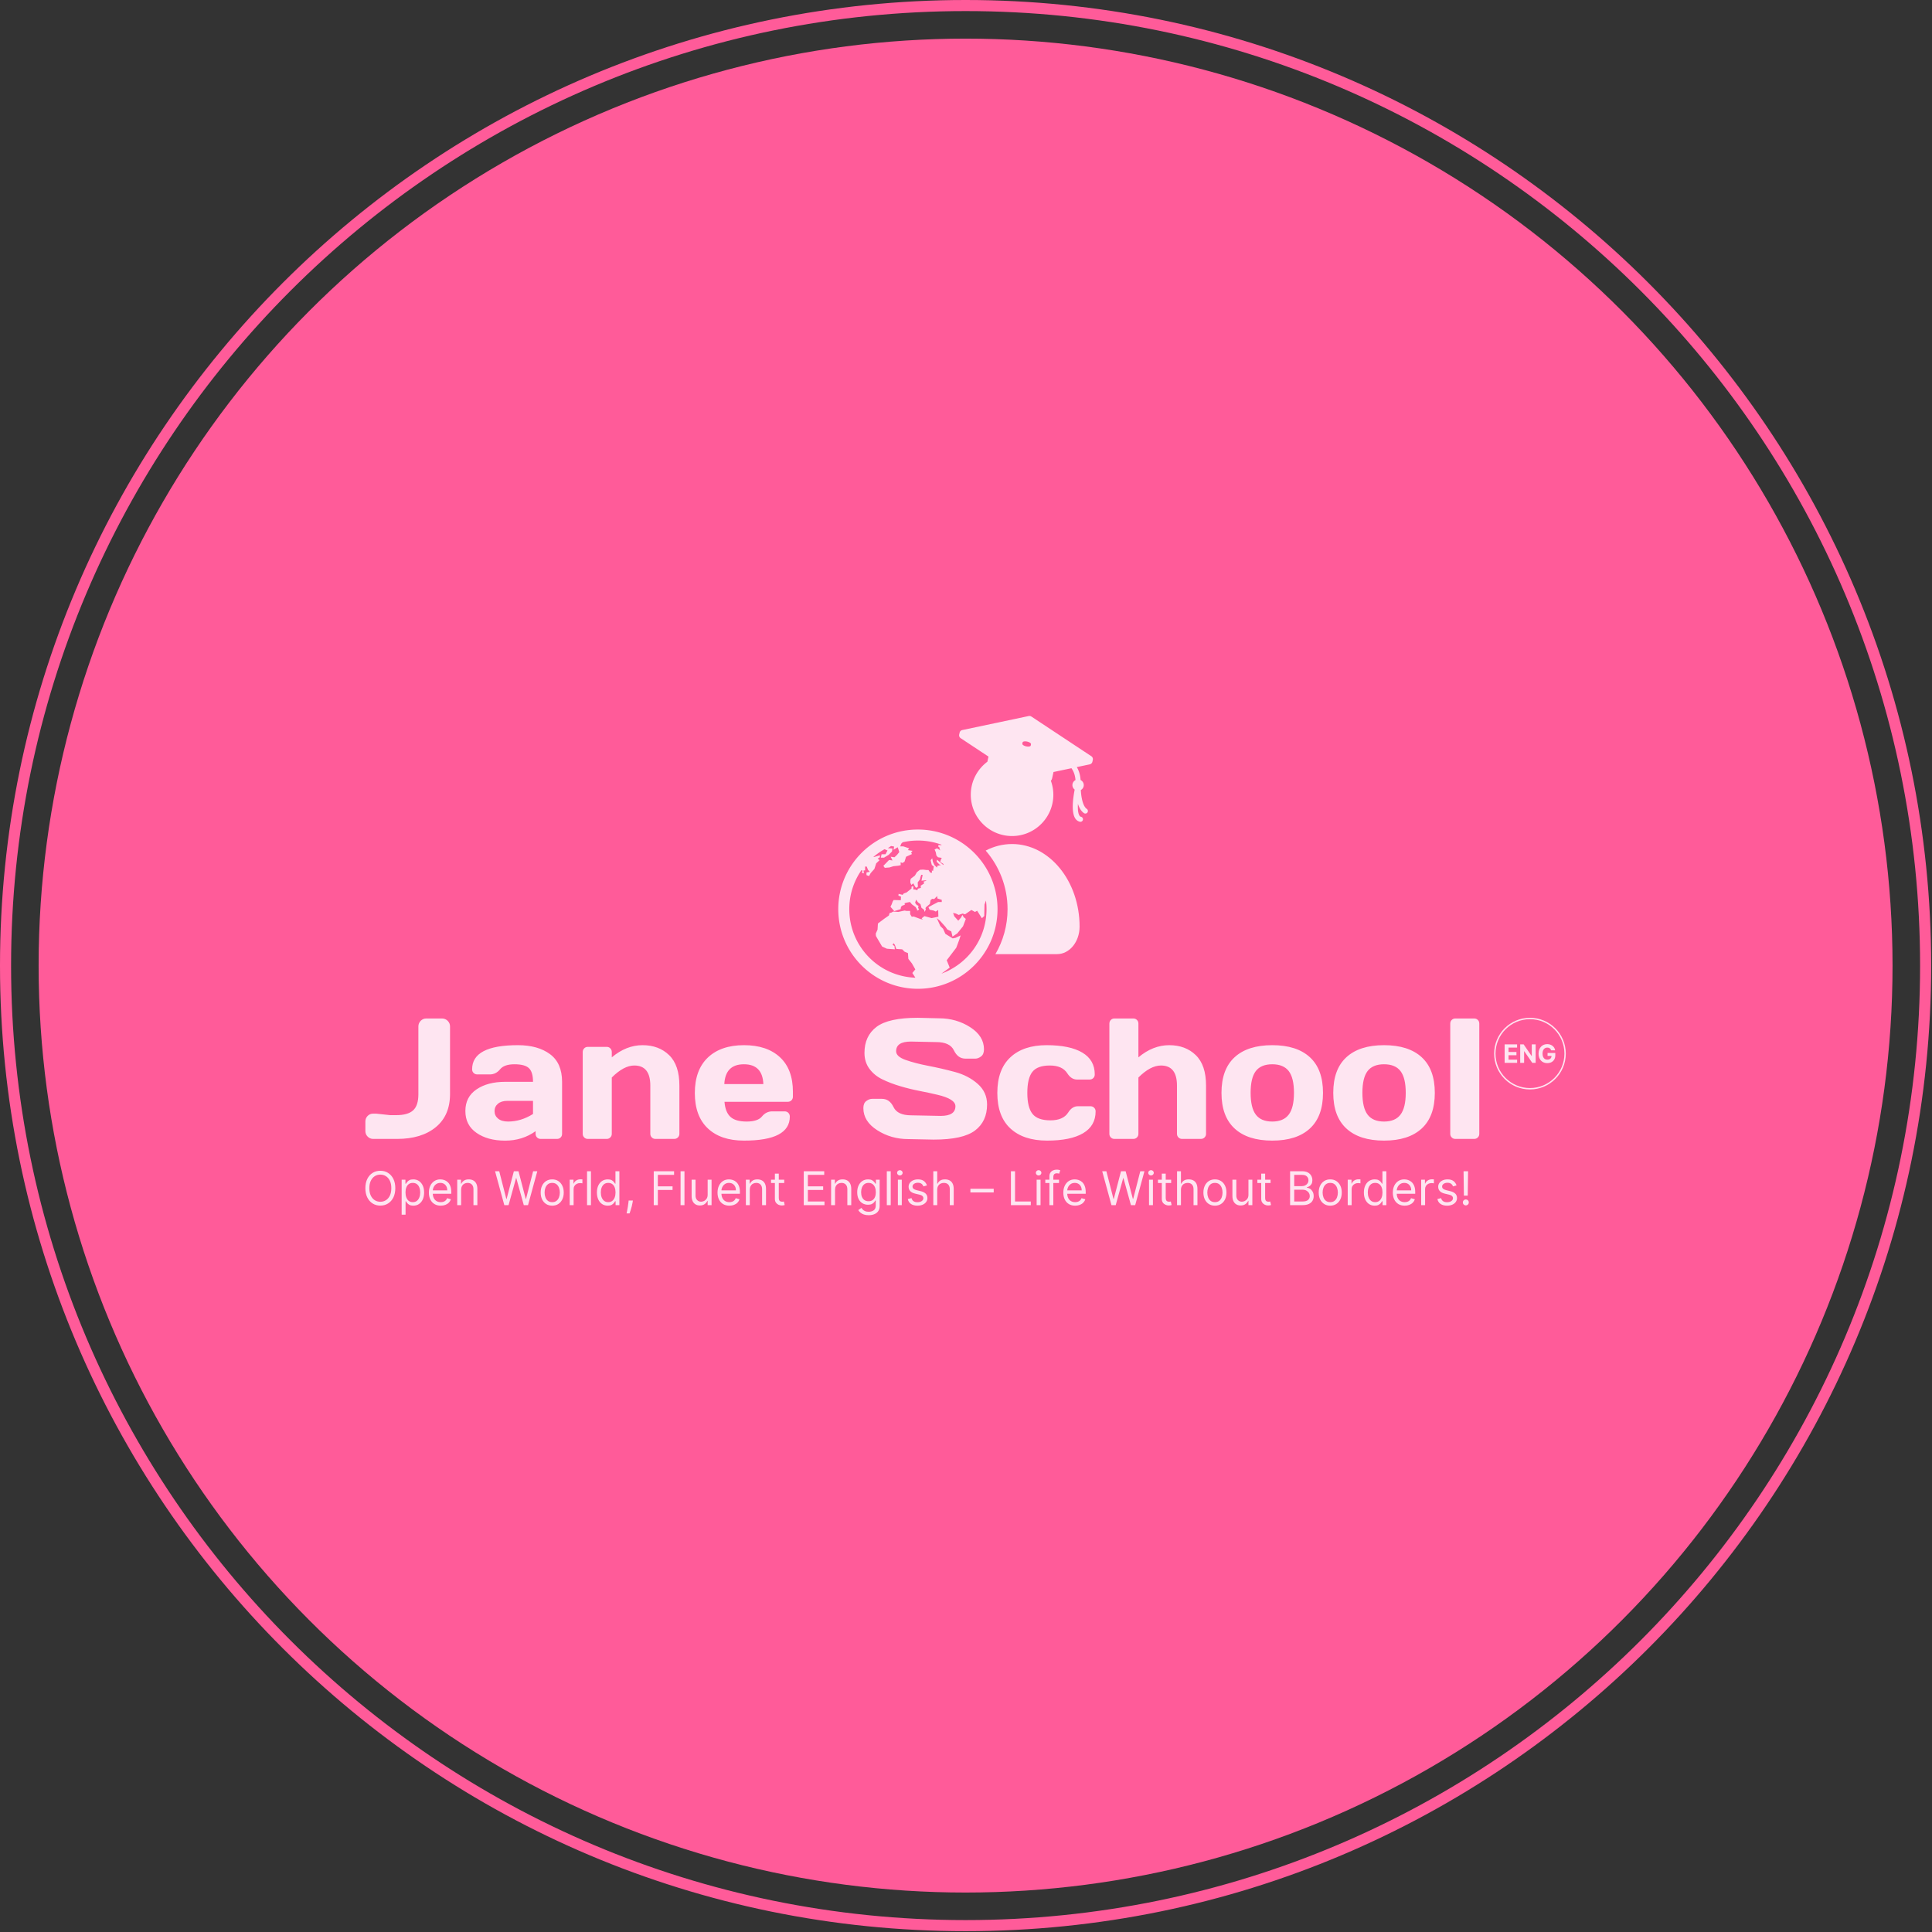 <svg xmlns="http://www.w3.org/2000/svg" version="1.1" xmlns:xlink="http://www.w3.org/1999/xlink" xmlns:svgjs="http://svgjs.dev/svgjs" width="1500" height="1500" viewBox="0 0 1500 1500"><rect x="0" y="0" width="1500" height="1500" fill="#333333" stroke="none"/><g transform="matrix(1,0,0,1,-0.324,-0.324)"><svg viewBox="0 0 343 343" data-background-color="#171717" preserveAspectRatio="xMidYMid meet" height="1500" width="1500" xmlns="http://www.w3.org/2000/svg" xmlns:xlink="http://www.w3.org/1999/xlink"><g id="tight-bounds" transform="matrix(1,0,0,1,0.074,0.074)"><svg viewBox="0 0 342.852 342.852" height="342.852" width="342.852"><g><svg></svg></g><g><svg viewBox="0 0 342.852 342.852" height="342.852" width="342.852"><g><path d="M0 171.426c0-94.676 76.75-171.426 171.426-171.426 94.676 0 171.426 76.75 171.426 171.426 0 94.676-76.75 171.426-171.426 171.426-94.676 0-171.426-76.75-171.426-171.426zM171.426 340.885c93.59 0 169.459-75.869 169.459-169.459 0-93.59-75.869-169.459-169.459-169.459-93.59 0-169.459 75.869-169.459 169.459 0 93.59 75.869 169.459 169.459 169.459z" data-fill-palette-color="tertiary" fill="#ff5b99" stroke="transparent"></path><ellipse rx="164.569" ry="164.569" cx="171.426" cy="171.426" fill="#ff5b99" stroke="transparent" stroke-width="0" fill-opacity="1" data-fill-palette-color="tertiary"></ellipse></g><g transform="matrix(1,0,0,1,64.847,127.107)"><svg viewBox="0 0 213.158 88.637" height="88.637" width="213.158"><g><svg viewBox="0 0 213.158 88.637" height="88.637" width="213.158"><g><svg viewBox="0 0 213.158 88.637" height="88.637" width="213.158"><g transform="matrix(1,0,0,1,0,53.588)"><svg viewBox="0 0 213.158 35.05" height="35.05" width="213.158"><g id="textblocktransform"><svg viewBox="0 0 213.158 35.05" height="35.05" width="213.158" id="textblock"><g><svg viewBox="0 0 213.158 21.81" height="21.81" width="213.158"><g transform="matrix(1,0,0,1,0,0)"><svg width="213.158" viewBox="0 -35.21 348.945 35.71" height="21.81" data-palette-color="#fee5f1"><g transform="matrix(1,0,0,1,0,0)"><g><svg width="14.729" viewBox="3.16 -36.86 99.64 37.36" height="5.522" data-palette-color="#fee5f1" id="scriptelement" x="331.165" y="-27.556"><path d="M27.73 0L3.16 0 3.16-36.36 27.66-36.36 27.66-30.02 10.85-30.02 10.85-21.36 26.4-21.36 26.4-15.02 10.85-15.02 10.85-6.34 27.73-6.34 27.73 0ZM56.55-36.36L64.2-36.36 64.2 0 57.56 0 41.74-22.89 41.47-22.89 41.47 0 33.79 0 33.79-36.36 40.53-36.36 56.23-13.49 56.55-13.49 56.55-36.36ZM102.46-24.61L94.65-24.61Q94.28-25.91 93.6-26.91 92.93-27.91 91.96-28.61 90.99-29.31 89.76-29.69 88.52-30.06 87.03-30.06L87.03-30.06Q84.25-30.06 82.14-28.68 80.04-27.29 78.87-24.65 77.69-22.02 77.69-18.22L77.69-18.22Q77.69-14.42 78.85-11.75 80-9.09 82.12-7.7 84.23-6.3 87.1-6.3L87.1-6.3Q89.71-6.3 91.57-7.24 93.43-8.17 94.41-9.87 95.4-11.58 95.4-13.9L95.4-13.9 96.96-13.67 87.58-13.67 87.58-19.46 102.8-19.46 102.8-14.88Q102.8-10.09 100.78-6.65 98.75-3.21 95.2-1.36 91.65 0.5 87.07 0.5L87.07 0.5Q81.96 0.5 78.08-1.77 74.21-4.03 72.06-8.21 69.9-12.39 69.9-18.15L69.9-18.15Q69.9-22.57 71.19-26.04 72.47-29.51 74.8-31.92 77.13-34.34 80.22-35.6 83.3-36.86 86.91-36.86L86.91-36.86Q90-36.86 92.66-35.96 95.33-35.07 97.39-33.43 99.46-31.8 100.78-29.55 102.09-27.31 102.46-24.61L102.46-24.61Z" opacity="1" transform="matrix(1,0,0,1,0,0)" fill="#fee5f1" class="undefined-123" data-fill-palette-color="quaternary" id="tk-123"></path></svg></g></g><path d="M328.114-24.795C328.114-30.547 332.777-35.21 338.529-35.21 344.282-35.21 348.945-30.547 348.945-24.795 348.945-19.043 344.282-14.38 338.529-14.38 332.777-14.38 328.114-19.043 328.114-24.795ZM338.529-14.78C344.061-14.78 348.545-19.264 348.545-24.795 348.545-30.326 344.061-34.81 338.529-34.81 332.998-34.81 328.514-30.326 328.514-24.795 328.514-19.264 332.998-14.78 338.529-14.78Z" fill="#fee5f1" id="scriptcircle" data-fill-palette-color="quaternary"></path><path d="M2.29-7.35L3.1-7.35 7.2-6.91 8.96-6.91Q12.35-6.91 13.88-8.3 15.41-9.69 15.41-12.99L15.41-12.99 15.41-32.69Q15.41-33.64 16.08-34.33 16.75-35.01 17.7-35.01L17.7-35.01 22.24-35.01Q23.24-35.01 23.93-34.33 24.61-33.64 24.61-32.69L24.61-32.69 24.61-13.06Q24.61-6.81 20.46-3.41 16.31 0 9.2 0L9.2 0 2.29 0Q1.34 0 0.67-0.67 0-1.34 0-2.29L0-2.29 0-5.05Q0-6.01 0.65-6.68 1.29-7.35 2.29-7.35L2.29-7.35ZM32.31-1.76Q29.07-4 29.07-8.11 29.07-12.21 32.31-14.4 35.54-16.6 40.65-16.6L40.65-16.6 48.73-16.6Q48.73-19.46 47.53-20.58 46.34-21.7 43.34-21.7 40.35-21.7 39.15-20.23 37.94-18.75 36.18-18.75L36.18-18.75 32.54-18.75Q31.88-18.75 31.46-19.18 31.03-19.6 31.03-20.24L31.03-20.24Q31.03-27.25 44.33-27.25L44.33-27.25Q50.14-27.25 53.66-24.65 57.18-22.05 57.18-16.6L57.18-16.6 57.18-1.49Q57.18-0.83 56.76-0.42 56.35 0 55.69 0L55.69 0 50.97 0Q50.31 0 49.9-0.43 49.48-0.85 49.48-1.49L49.48-1.49 49.48-2.25Q45.63 0.51 40.59 0.5 35.54 0.49 32.31-1.76ZM41.23-11.06Q39.52-11.06 38.54-10.23 37.55-9.4 37.55-8.08 37.55-6.76 38.57-5.91 39.6-5.05 41.48-5.05L41.48-5.05Q45.24-5.05 48.73-7.25L48.73-7.25 48.73-11.06 41.23-11.06ZM63.18-1.49L63.18-1.49 63.18-25.24Q63.18-25.9 63.61-26.33 64.03-26.76 64.67-26.76L64.67-26.76 70.14-26.76Q70.77-26.76 71.2-26.33 71.63-25.9 71.63-25.24L71.63-25.24 71.63-23.71Q75.83-27.25 80.57-27.25 85.32-27.25 88.3-24.35 91.28-21.46 91.28-15.5L91.28-15.5 91.28-1.49Q91.28-0.85 90.85-0.43 90.42 0 89.77 0L89.77 0 84.32 0Q83.69 0 83.26-0.43 82.83-0.85 82.83-1.49L82.83-1.49 82.83-15.5Q82.83-21.34 78.17-21.34L78.17-21.34Q75.12-21.34 71.63-17.85L71.63-17.85 71.63-1.49Q71.63-0.85 71.2-0.43 70.77 0 70.14 0L70.14 0 64.67 0Q64.03 0 63.61-0.43 63.18-0.85 63.18-1.49ZM99.53-3.08Q95.77-6.64 95.77-13.34 95.77-20.04 99.55-23.65 103.34-27.25 110.05-27.25 116.76-27.25 120.52-23.74 124.28-20.24 124.28-13.7L124.28-13.7 124.28-12.3Q124.28-11.65 123.86-11.22 123.43-10.79 122.77-10.79L122.77-10.79 104.39-10.79Q104.63-7.79 106.11-6.42 107.59-5.05 110.83-5.05 114.08-5.05 115.28-6.52 116.47-7.98 118.23-8.01L118.23-8.01 121.87-8.01Q122.53-8.01 122.95-7.58 123.38-7.15 123.38-6.49L123.38-6.49Q123.38 0.51 110.03 0.49L110.03 0.49Q103.29 0.49 99.53-3.08ZM104.34-15.94L104.34-15.94 115.69-15.94Q115.45-21.7 110.04-21.7 104.63-21.7 104.34-15.94ZM144.76-8.96L144.76-8.96Q144.76-10.4 145.62-11.02 146.47-11.65 147.28-11.65L147.28-11.65 150.18-11.65Q152.38-11.65 153.53-9.25 154.68-6.86 158.68-6.86L158.68-6.86 167.22-6.69Q171.52-6.69 171.52-9.5L171.52-9.5Q171.52-11.62 166.27-12.84L166.27-12.84Q163.93-13.4 161.1-13.95 158.26-14.5 155.47-15.33 152.67-16.16 150.33-17.29 147.99-18.41 146.53-20.37 145.08-22.34 145.08-25L145.08-25Q145.08-29.91 148.57-32.56 152.06-35.21 160.58-35.21L160.58-35.21 166.78-35.06Q171.79-35.06 175.81-32.48 179.82-29.91 179.82-26.05L179.82-26.05Q179.82-24.61 178.97-23.97 178.11-23.34 177.33-23.34L177.33-23.34 174.43-23.34Q172.23-23.34 171.08-25.74 169.93-28.15 165.93-28.15L165.93-28.15 158.58-28.3Q154.28-28.3 154.28-25.49L154.28-25.49Q154.28-23.95 157.01-22.97 159.73-22 163.6-21.25 167.47-20.51 171.37-19.46 175.28-18.41 178-16 180.72-13.6 180.72-10.01L180.72-10.01Q180.72-5.1 177.22-2.45 173.72 0.2 165.22 0.2L165.22 0.2 157.82 0.05Q152.82 0.05 148.79-2.53 144.76-5.1 144.76-8.96ZM198.17 0.49Q191.32 0.49 187.51-3.03 183.7-6.54 183.7-13.37 183.7-20.19 187.49-23.72 191.27-27.25 198.02-27.25 204.77-27.25 208.4-25.1 212.02-22.95 212.02-18.75L212.02-18.75Q212.02-18.09 211.59-17.68 211.17-17.26 210.51-17.26L210.51-17.26 206.87-17.26Q205.21-17.26 204.06-19.04L204.06-19.04Q202.62-21.34 198.97-21.34 195.32-21.34 193.87-19.47 192.42-17.6 192.42-13.38 192.42-9.16 193.92-7.28 195.42-5.4 199.14-5.4 202.87-5.4 204.31-7.69L204.31-7.69Q205.45-9.5 207.11-9.5L207.11-9.5 210.75-9.5Q211.41-9.5 211.84-9.07 212.27-8.64 212.27-8.01L212.27-8.01Q212.27-3.81 208.64-1.66 205.01 0.49 198.17 0.49ZM216.27-1.49L216.27-1.49 216.27-33.5Q216.27-34.16 216.69-34.58 217.12-35.01 217.76-35.01L217.76-35.01 223.22-35.01Q223.86-35.01 224.29-34.58 224.71-34.16 224.71-33.5L224.71-33.5 224.71-23.71Q228.91-27.25 233.66-27.25 238.41-27.25 241.39-24.35 244.37-21.46 244.37-15.5L244.37-15.5 244.37-1.49Q244.37-0.85 243.94-0.43 243.51 0 242.85 0L242.85 0 237.41 0Q236.77 0 236.35-0.43 235.92-0.85 235.92-1.49L235.92-1.49 235.92-15.5Q235.92-21.34 231.26-21.34L231.26-21.34Q228.21-21.34 224.71-17.85L224.71-17.85 224.71-1.49Q224.71-0.85 224.29-0.43 223.86 0 223.22 0L223.22 0 217.76 0Q217.12 0 216.69-0.43 216.27-0.85 216.27-1.49ZM252.67-3.03Q248.86-6.54 248.86-13.39 248.86-20.24 252.67-23.74 256.47-27.25 263.62-27.25 270.76-27.25 274.56-23.74 278.37-20.24 278.37-13.39 278.37-6.54 274.56-3.03 270.76 0.49 263.62 0.49 256.47 0.49 252.67-3.03ZM258.84-19.73Q257.33-17.75 257.33-13.4 257.33-9.06 258.84-7.06 260.36-5.05 263.62-5.05 266.87-5.05 268.4-7.06 269.93-9.06 269.93-13.4 269.93-17.75 268.4-19.73 266.87-21.7 263.62-21.7 260.36-21.7 258.84-19.73ZM285.16-3.03Q281.35-6.54 281.35-13.39 281.35-20.24 285.16-23.74 288.97-27.25 296.11-27.25 303.25-27.25 307.06-23.74 310.87-20.24 310.87-13.39 310.87-6.54 307.06-3.03 303.25 0.49 296.11 0.49 288.97 0.49 285.16-3.03ZM291.33-19.73Q289.82-17.75 289.82-13.4 289.82-9.06 291.33-7.06 292.85-5.05 296.11-5.05 299.37-5.05 300.89-7.06 302.42-9.06 302.42-13.4 302.42-17.75 300.89-19.73 299.37-21.7 296.11-21.7 292.85-21.7 291.33-19.73ZM315.36-1.49L315.36-1.49 315.36-33.5Q315.36-34.16 315.78-34.58 316.21-35.01 316.85-35.01L316.85-35.01 322.31-35.01Q322.95-35.01 323.38-34.58 323.8-34.16 323.8-33.5L323.8-33.5 323.8-1.49Q323.8-0.85 323.38-0.43 322.95 0 322.31 0L322.31 0 316.85 0Q316.21 0 315.78-0.43 315.36-0.85 315.36-1.49Z" opacity="1" transform="matrix(1,0,0,1,0,0)" fill="#fee5f1" class="wordmark-text-0" data-fill-palette-color="quaternary" id="text-0"></path></svg></g></svg></g><g transform="matrix(1,0,0,1,0,26.958)"><svg viewBox="0 0 195.936 8.091" height="8.091" width="195.936"><g transform="matrix(1,0,0,1,0,0)"><svg width="195.936" viewBox="2.98 -38.07 1183.24 48.87" height="8.091" data-palette-color="#fee5f1"><path d="M35.09-18.18L35.09-18.18Q35.09-12.43 33.01-8.24 30.93-4.05 27.31-1.78 23.69 0.5 19.03 0.5L19.03 0.5Q14.38 0.5 10.76-1.78 7.14-4.05 5.06-8.24 2.98-12.43 2.98-18.18L2.98-18.18Q2.98-23.93 5.06-28.13 7.14-32.32 10.76-34.59 14.38-36.86 19.03-36.86L19.03-36.86Q23.69-36.86 27.31-34.59 30.93-32.32 33.01-28.13 35.09-23.93 35.09-18.18ZM30.82-18.18L30.82-18.18Q30.82-22.9 29.25-26.15 27.68-29.4 25.01-31.07 22.34-32.74 19.03-32.74L19.03-32.74Q15.73-32.74 13.06-31.07 10.39-29.4 8.82-26.15 7.24-22.9 7.24-18.18L7.24-18.18Q7.24-13.46 8.82-10.21 10.39-6.96 13.06-5.29 15.73-3.62 19.03-3.62L19.03-3.62Q22.34-3.62 25.01-5.29 27.68-6.96 29.25-10.21 30.82-13.46 30.82-18.18ZM46.09 10.23L41.9 10.23 41.9-27.27 45.95-27.27 45.95-22.94 46.45-22.94Q46.91-23.65 47.74-24.76 48.56-25.87 50.12-26.75 51.67-27.63 54.33-27.63L54.33-27.63Q57.78-27.63 60.4-25.91 63.03-24.18 64.51-21.02 65.98-17.86 65.98-13.57L65.98-13.57Q65.98-9.23 64.51-6.06 63.03-2.89 60.42-1.16 57.81 0.57 54.4 0.57L54.4 0.57Q51.78 0.57 50.2-0.31 48.62-1.19 47.76-2.32 46.91-3.44 46.45-4.19L46.45-4.19 46.09-4.19 46.09 10.23ZM46.02-13.64L46.02-13.64Q46.02-10.55 46.93-8.19 47.83-5.84 49.57-4.52 51.31-3.2 53.84-3.2L53.84-3.2Q56.46-3.2 58.23-4.59 60-5.98 60.89-8.35 61.79-10.72 61.79-13.64L61.79-13.64Q61.79-16.51 60.91-18.83 60.03-21.15 58.27-22.51 56.5-23.86 53.84-23.86L53.84-23.86Q51.28-23.86 49.54-22.58 47.8-21.29 46.91-18.99 46.02-16.69 46.02-13.64ZM83.81 0.57L83.81 0.57Q79.87 0.57 77.02-1.18 74.17-2.93 72.63-6.08 71.09-9.23 71.09-13.42L71.09-13.42Q71.09-17.61 72.63-20.82 74.17-24.02 76.93-25.83 79.69-27.63 83.38-27.63L83.38-27.63Q85.51-27.63 87.59-26.92 89.67-26.21 91.37-24.62 93.08-23.03 94.09-20.42 95.1-17.81 95.1-13.99L95.1-13.99 95.1-12.22 74.08-12.22 74.08-15.84 90.84-15.84Q90.84-18.15 89.92-19.96 89.01-21.77 87.33-22.82 85.65-23.86 83.38-23.86L83.38-23.86Q80.88-23.86 79.06-22.63 77.24-21.4 76.26-19.42 75.28-17.45 75.28-15.2L75.28-15.2 75.28-12.78Q75.28-9.69 76.36-7.56 77.43-5.42 79.35-4.31 81.27-3.2 83.81-3.2L83.81-3.2Q85.46-3.2 86.8-3.67 88.14-4.14 89.12-5.09 90.09-6.04 90.63-7.46L90.63-7.46 94.67-6.32Q94.03-4.26 92.52-2.71 91.02-1.15 88.8-0.29 86.58 0.57 83.81 0.57ZM105.68-16.41L105.68-16.41 105.68 0 101.49 0 101.49-27.27 105.54-27.27 105.54-23.01 105.89-23.01Q106.85-25.09 108.81-26.36 110.76-27.63 113.85-27.63L113.85-27.63Q116.62-27.63 118.7-26.5 120.77-25.37 121.93-23.09 123.08-20.81 123.08-17.33L123.08-17.33 123.08 0 118.89 0 118.89-17.05Q118.89-20.26 117.22-22.06 115.55-23.86 112.64-23.86L112.64-23.86Q110.64-23.86 109.06-22.99 107.49-22.12 106.59-20.45 105.68-18.79 105.68-16.41ZM156.53 0L151.99 0 142.05-36.36 146.52-36.36 154.12-6.75 154.47-6.75 162.22-36.36 167.19-36.36 174.93-6.75 175.28-6.75 182.88-36.36 187.36-36.36 177.41 0 172.87 0 164.84-28.98 164.56-28.98 156.53 0ZM203.34 0.57L203.34 0.57Q199.64 0.57 196.87-1.19 194.09-2.95 192.53-6.11 190.98-9.27 190.98-13.49L190.98-13.49Q190.98-17.76 192.53-20.93 194.09-24.11 196.87-25.87 199.64-27.63 203.34-27.63L203.34-27.63Q207.03-27.63 209.81-25.87 212.59-24.11 214.14-20.93 215.7-17.76 215.7-13.49L215.7-13.49Q215.7-9.27 214.14-6.11 212.59-2.95 209.81-1.19 207.03 0.57 203.34 0.57ZM203.34-3.2L203.34-3.2Q206.14-3.2 207.95-4.63 209.77-6.07 210.64-8.42 211.51-10.76 211.51-13.49L211.51-13.49Q211.51-16.23 210.64-18.59 209.77-20.95 207.95-22.41 206.14-23.86 203.34-23.86L203.34-23.86Q200.53-23.86 198.72-22.41 196.91-20.95 196.04-18.59 195.17-16.23 195.17-13.49L195.17-13.49Q195.17-10.76 196.04-8.42 196.91-6.07 198.72-4.63 200.53-3.2 203.34-3.2ZM226.28 0L222.09 0 222.09-27.27 226.14-27.27 226.14-23.15 226.42-23.15Q227.17-25.18 229.12-26.44 231.07-27.7 233.52-27.7L233.52-27.7Q233.98-27.7 234.68-27.68 235.37-27.66 235.72-27.63L235.72-27.63 235.72-23.37Q235.51-23.42 234.76-23.54 234-23.65 233.17-23.65L233.17-23.65Q231.18-23.65 229.63-22.82 228.07-22 227.18-20.55 226.28-19.11 226.28-17.26L226.28-17.26 226.28 0ZM240.7-36.36L244.89-36.36 244.89 0 240.7 0 240.7-36.36ZM262.86 0.57L262.86 0.57Q259.45 0.57 256.84-1.16 254.23-2.89 252.75-6.06 251.28-9.23 251.28-13.57L251.28-13.57Q251.28-17.86 252.75-21.02 254.23-24.18 256.85-25.91 259.48-27.63 262.93-27.63L262.93-27.63Q265.59-27.63 267.14-26.75 268.7-25.87 269.52-24.76 270.35-23.65 270.81-22.94L270.81-22.94 271.16-22.94 271.16-36.36 275.36-36.36 275.36 0 271.31 0 271.31-4.19 270.81-4.19Q270.35-3.44 269.5-2.32 268.64-1.19 267.06-0.31 265.48 0.57 262.86 0.57ZM263.42-3.2L263.42-3.2Q265.94-3.2 267.68-4.52 269.42-5.84 270.33-8.19 271.24-10.55 271.24-13.64L271.24-13.64Q271.24-16.69 270.35-18.99 269.46-21.29 267.72-22.58 265.98-23.86 263.42-23.86L263.42-23.86Q260.76-23.86 258.99-22.51 257.23-21.15 256.35-18.83 255.47-16.51 255.47-13.64L255.47-13.64Q255.47-10.72 256.37-8.35 257.26-5.98 259.03-4.59 260.8-3.2 263.42-3.2ZM285.3-4.97L289.84-4.97 289.56-3.05Q289.26-1.03 288.65 1.28 288.03 3.59 287.38 5.63 286.72 7.67 286.29 8.88L286.29 8.88 283.1 8.88Q283.33 7.74 283.7 5.88 284.07 4.01 284.45 1.71 284.84-0.59 285.09-2.98L285.09-2.98 285.3-4.97ZM316.62 0L312.22 0 312.22-36.36 334.02-36.36 334.02-32.46 316.62-32.46 316.62-20.17 332.39-20.17 332.39-16.26 316.62-16.26 316.62 0ZM340.98-36.36L345.17-36.36 345.17 0 340.98 0 340.98-36.36ZM370.03-11.15L370.03-11.15 370.03-27.27 374.22-27.27 374.22 0 370.03 0 370.03-4.62 369.74-4.62Q368.79-2.54 366.76-1.09 364.74 0.36 361.65 0.36L361.65 0.36Q359.09 0.36 357.1-0.77 355.11-1.9 353.98-4.18 352.84-6.46 352.84-9.94L352.84-9.94 352.84-27.27 357.03-27.27 357.03-10.23Q357.03-7.24 358.71-5.47 360.39-3.69 363-3.69L363-3.69Q364.56-3.69 366.18-4.49 367.81-5.29 368.92-6.94 370.03-8.59 370.03-11.15ZM393.32 0.57L393.32 0.57Q389.38 0.57 386.53-1.18 383.68-2.93 382.15-6.08 380.61-9.23 380.61-13.42L380.61-13.42Q380.61-17.61 382.15-20.82 383.68-24.02 386.44-25.83 389.2-27.63 392.9-27.63L392.9-27.63Q395.03-27.63 397.11-26.92 399.18-26.21 400.89-24.62 402.59-23.03 403.6-20.42 404.62-17.81 404.62-13.99L404.62-13.99 404.62-12.22 383.59-12.22 383.59-15.84 400.36-15.84Q400.36-18.15 399.44-19.96 398.53-21.77 396.85-22.82 395.17-23.86 392.9-23.86L392.9-23.86Q390.39-23.86 388.57-22.63 386.75-21.4 385.78-19.42 384.8-17.45 384.8-15.2L384.8-15.2 384.8-12.78Q384.8-9.69 385.88-7.56 386.95-5.42 388.87-4.31 390.78-3.2 393.32-3.2L393.32-3.2Q394.98-3.2 396.32-3.67 397.66-4.14 398.63-5.09 399.61-6.04 400.14-7.46L400.14-7.46 404.19-6.32Q403.55-4.26 402.04-2.71 400.53-1.15 398.31-0.29 396.09 0.57 393.32 0.57ZM415.2-16.41L415.2-16.41 415.2 0 411.01 0 411.01-27.27 415.06-27.27 415.06-23.01 415.41-23.01Q416.37-25.09 418.32-26.36 420.28-27.63 423.37-27.63L423.37-27.63Q426.14-27.63 428.21-26.5 430.29-25.37 431.45-23.09 432.6-20.81 432.6-17.33L432.6-17.33 432.6 0 428.41 0 428.41-17.05Q428.41-20.26 426.74-22.06 425.07-23.86 422.16-23.86L422.16-23.86Q420.15-23.86 418.58-22.99 417.01-22.12 416.1-20.45 415.2-18.79 415.2-16.41ZM438-27.27L452.13-27.27 452.13-23.72 438-23.72 438-27.27ZM442.12-6.68L442.12-33.81 446.31-33.81 446.31-7.81Q446.31-6.04 446.83-5.16 447.35-4.28 448.18-3.99 449.01-3.69 449.93-3.69L449.93-3.69Q450.62-3.69 451.07-3.77 451.51-3.85 451.78-3.91L451.78-3.91 452.63-0.14Q452.2 0.02 451.44 0.19 450.67 0.36 449.5 0.36L449.5 0.36Q447.73 0.36 446.03-0.41 444.34-1.17 443.23-2.73 442.12-4.3 442.12-6.68L442.12-6.68ZM495.31 0L473.08 0 473.08-36.36 495.03-36.36 495.03-32.46 477.49-32.46 477.49-20.17 493.89-20.17 493.89-16.26 477.49-16.26 477.49-3.91 495.31-3.91 495.31 0ZM506.61-16.41L506.61-16.41 506.61 0 502.41 0 502.41-27.27 506.46-27.27 506.46-23.01 506.82-23.01Q507.78-25.09 509.73-26.36 511.68-27.63 514.77-27.63L514.77-27.63Q517.54-27.63 519.62-26.5 521.7-25.37 522.85-23.09 524.01-20.81 524.01-17.33L524.01-17.33 524.01 0 519.82 0 519.82-17.05Q519.82-20.26 518.15-22.06 516.48-23.86 513.57-23.86L513.57-23.86Q511.56-23.86 509.99-22.99 508.42-22.12 507.51-20.45 506.61-18.79 506.61-16.41ZM542.68 10.8L542.68 10.8Q539.65 10.8 537.46 10.02 535.28 9.25 533.83 8 532.39 6.75 531.53 5.33L531.53 5.33 534.87 2.98Q535.44 3.73 536.31 4.7 537.18 5.66 538.7 6.38 540.22 7.1 542.68 7.1L542.68 7.1Q545.99 7.1 548.14 5.5 550.28 3.91 550.28 0.5L550.28 0.5 550.28-5.04 549.93-5.04Q549.47-4.3 548.62-3.2 547.78-2.11 546.21-1.27 544.64-0.43 541.97-0.43L541.97-0.43Q538.67-0.43 536.05-1.99 533.43-3.55 531.92-6.53 530.4-9.52 530.4-13.78L530.4-13.78Q530.4-17.97 531.87-21.08 533.35-24.2 535.97-25.91 538.6-27.63 542.05-27.63L542.05-27.63Q544.71-27.63 546.28-26.75 547.85-25.87 548.69-24.76 549.54-23.65 550-22.94L550-22.94 550.43-22.94 550.43-27.27 554.47-27.27 554.47 0.78Q554.47 4.3 552.89 6.51 551.3 8.72 548.62 9.76 545.95 10.8 542.68 10.8ZM542.54-4.19L542.54-4.19Q545.06-4.19 546.8-5.34 548.54-6.5 549.45-8.66 550.36-10.83 550.36-13.85L550.36-13.85Q550.36-16.8 549.47-19.05 548.58-21.31 546.84-22.59 545.1-23.86 542.54-23.86L542.54-23.86Q539.88-23.86 538.11-22.51 536.35-21.16 535.47-18.89 534.59-16.62 534.59-13.85L534.59-13.85Q534.59-11.01 535.48-8.83 536.38-6.66 538.15-5.42 539.91-4.19 542.54-4.19ZM562.14-36.36L566.34-36.36 566.34 0 562.14 0 562.14-36.36ZM578.2 0L574.01 0 574.01-27.27 578.2-27.27 578.2 0ZM576.14-31.82L576.14-31.82Q574.91-31.82 574.03-32.65 573.15-33.49 573.15-34.66L573.15-34.66Q573.15-35.83 574.03-36.67 574.91-37.5 576.14-37.5L576.14-37.5Q577.36-37.5 578.24-36.67 579.12-35.83 579.12-34.66L579.12-34.66Q579.12-33.49 578.24-32.65 577.36-31.82 576.14-31.82ZM605.18-21.16L605.18-21.16 601.42-20.1Q601.07-21.04 600.38-21.94 599.7-22.83 598.53-23.42 597.35-24.01 595.53-24.01L595.53-24.01Q593.02-24.01 591.36-22.86 589.7-21.72 589.7-19.96L589.7-19.96Q589.7-18.39 590.84-17.49 591.97-16.58 594.39-15.98L594.39-15.98 598.44-14.99Q602.1-14.1 603.89-12.28 605.68-10.46 605.68-7.6L605.68-7.6Q605.68-5.26 604.34-3.41 603-1.56 600.6-0.5 598.21 0.57 595.03 0.57L595.03 0.57Q590.86 0.57 588.12-1.24 585.39-3.05 584.66-6.53L584.66-6.53 588.64-7.53Q589.2-5.33 590.79-4.23 592.38-3.13 594.96-3.13L594.96-3.13Q597.89-3.13 599.62-4.38 601.35-5.63 601.35-7.39L601.35-7.39Q601.35-8.81 600.36-9.77 599.36-10.74 597.3-11.22L597.3-11.22 592.76-12.29Q589.01-13.17 587.26-15.05 585.51-16.92 585.51-19.74L585.51-19.74Q585.51-22.05 586.82-23.83 588.12-25.6 590.39-26.62 592.65-27.63 595.53-27.63L595.53-27.63Q599.57-27.63 601.89-25.85 604.21-24.08 605.18-21.16ZM616.19-16.41L616.19-16.41 616.19 0 612 0 612-36.36 616.19-36.36 616.19-23.01 616.55-23.01Q617.51-25.12 619.43-26.38 621.36-27.63 624.57-27.63L624.57-27.63Q627.36-27.63 629.46-26.52 631.55-25.41 632.71-23.13 633.88-20.85 633.88-17.33L633.88-17.33 633.88 0 629.69 0 629.69-17.05Q629.69-20.29 628.01-22.08 626.33-23.86 623.37-23.86L623.37-23.86Q621.31-23.86 619.68-22.99 618.06-22.12 617.13-20.45 616.19-18.79 616.19-16.41ZM651.78-17.54L676.78-17.54 676.78-13.64 651.78-13.64 651.78-17.54ZM716.55 0L695.24 0 695.24-36.36 699.64-36.36 699.64-3.91 716.55-3.91 716.55 0ZM726.99 0L722.8 0 722.8-27.27 726.99-27.27 726.99 0ZM724.93-31.82L724.93-31.82Q723.7-31.82 722.82-32.65 721.95-33.49 721.95-34.66L721.95-34.66Q721.95-35.83 722.82-36.67 723.7-37.5 724.93-37.5L724.93-37.5Q726.15-37.5 727.03-36.67 727.91-35.83 727.91-34.66L727.91-34.66Q727.91-33.49 727.03-32.65 726.15-31.82 724.93-31.82ZM732.1-27.27L746.8-27.27 746.8-23.72 732.1-23.72 732.1-27.27ZM740.7 0L736.51 0 736.51-31.04Q736.51-33.38 737.61-34.94 738.71-36.51 740.47-37.29 742.22-38.07 744.18-38.07L744.18-38.07Q745.72-38.07 746.7-37.82 747.67-37.57 748.15-37.36L748.15-37.36 746.95-33.74Q746.63-33.84 746.07-34 745.51-34.16 744.6-34.16L744.6-34.16Q742.52-34.16 741.61-33.11 740.7-32.07 740.7-30.04L740.7-30.04 740.7 0ZM764.13 0.57L764.13 0.57Q760.19 0.57 757.34-1.18 754.49-2.93 752.96-6.08 751.42-9.23 751.42-13.42L751.42-13.42Q751.42-17.61 752.96-20.82 754.49-24.02 757.25-25.83 760.01-27.63 763.71-27.63L763.71-27.63Q765.84-27.63 767.92-26.92 769.99-26.21 771.7-24.62 773.4-23.03 774.41-20.42 775.43-17.81 775.43-13.99L775.43-13.99 775.43-12.22 754.4-12.22 754.4-15.84 771.16-15.84Q771.16-18.15 770.25-19.96 769.34-21.77 767.66-22.82 765.98-23.86 763.71-23.86L763.71-23.86Q761.2-23.86 759.38-22.63 757.56-21.4 756.59-19.42 755.61-17.45 755.61-15.2L755.61-15.2 755.61-12.78Q755.61-9.69 756.69-7.56 757.76-5.42 759.68-4.31 761.59-3.2 764.13-3.2L764.13-3.2Q765.78-3.2 767.13-3.67 768.47-4.14 769.44-5.09 770.42-6.04 770.95-7.46L770.95-7.46 775-6.32Q774.36-4.26 772.85-2.71 771.34-1.15 769.12-0.29 766.9 0.57 764.13 0.57ZM807.6 0L803.05 0 793.11-36.36 797.59-36.36 805.18-6.75 805.54-6.75 813.28-36.36 818.25-36.36 825.99-6.75 826.35-6.75 833.95-36.36 838.42-36.36 828.48 0 823.93 0 815.91-28.98 815.63-28.98 807.6 0ZM847.51 0L843.32 0 843.32-27.27 847.51-27.27 847.51 0ZM845.45-31.82L845.45-31.82Q844.23-31.82 843.35-32.65 842.47-33.49 842.47-34.66L842.47-34.66Q842.47-35.83 843.35-36.67 844.23-37.5 845.45-37.5L845.45-37.5Q846.68-37.5 847.56-36.67 848.44-35.83 848.44-34.66L848.44-34.66Q848.44-33.49 847.56-32.65 846.68-31.82 845.45-31.82ZM852.91-27.27L867.05-27.27 867.05-23.72 852.91-23.72 852.91-27.27ZM857.03-6.68L857.03-33.81 861.22-33.81 861.22-7.81Q861.22-6.04 861.75-5.16 862.27-4.28 863.09-3.99 863.92-3.69 864.84-3.69L864.84-3.69Q865.54-3.69 865.98-3.77 866.42-3.85 866.69-3.91L866.69-3.91 867.54-0.14Q867.12 0.02 866.35 0.19 865.59 0.36 864.42 0.36L864.42 0.36Q862.64 0.36 860.95-0.41 859.25-1.17 858.14-2.73 857.03-4.3 857.03-6.68L857.03-6.68ZM877.56-16.41L877.56-16.41 877.56 0 873.37 0 873.37-36.36 877.56-36.36 877.56-23.01 877.91-23.01Q878.87-25.12 880.8-26.38 882.72-27.63 885.94-27.63L885.94-27.63Q888.73-27.63 890.82-26.52 892.92-25.41 894.08-23.13 895.24-20.85 895.24-17.33L895.24-17.33 895.24 0 891.05 0 891.05-17.05Q891.05-20.29 889.37-22.08 887.7-23.86 884.73-23.86L884.73-23.86Q882.67-23.86 881.05-22.99 879.42-22.12 878.49-20.45 877.56-18.79 877.56-16.41ZM913.99 0.57L913.99 0.57Q910.3 0.57 907.52-1.19 904.74-2.95 903.19-6.11 901.63-9.27 901.63-13.49L901.63-13.49Q901.63-17.76 903.19-20.93 904.74-24.11 907.52-25.87 910.3-27.63 913.99-27.63L913.99-27.63Q917.68-27.63 920.46-25.87 923.24-24.11 924.8-20.93 926.35-17.76 926.35-13.49L926.35-13.49Q926.35-9.27 924.8-6.11 923.24-2.95 920.46-1.19 917.68 0.57 913.99 0.57ZM913.99-3.2L913.99-3.2Q916.8-3.2 918.61-4.63 920.42-6.07 921.29-8.42 922.16-10.76 922.16-13.49L922.16-13.49Q922.16-16.23 921.29-18.59 920.42-20.95 918.61-22.41 916.8-23.86 913.99-23.86L913.99-23.86Q911.19-23.86 909.38-22.41 907.56-20.95 906.69-18.59 905.82-16.23 905.82-13.49L905.82-13.49Q905.82-10.76 906.69-8.42 907.56-6.07 909.38-4.63 911.19-3.2 913.99-3.2ZM949.93-11.15L949.93-11.15 949.93-27.27 954.12-27.27 954.12 0 949.93 0 949.93-4.62 949.64-4.62Q948.69-2.54 946.66-1.09 944.64 0.36 941.55 0.36L941.55 0.36Q938.99 0.36 937-0.77 935.01-1.9 933.88-4.18 932.74-6.46 932.74-9.94L932.74-9.94 932.74-27.27 936.93-27.27 936.93-10.23Q936.93-7.24 938.61-5.47 940.29-3.69 942.9-3.69L942.9-3.69Q944.46-3.69 946.08-4.49 947.71-5.29 948.82-6.94 949.93-8.59 949.93-11.15ZM959.52-27.27L973.65-27.27 973.65-23.72 959.52-23.72 959.52-27.27ZM963.64-6.68L963.64-33.81 967.83-33.81 967.83-7.81Q967.83-6.04 968.35-5.16 968.87-4.28 969.7-3.99 970.53-3.69 971.45-3.69L971.45-3.69Q972.14-3.69 972.59-3.77 973.03-3.85 973.3-3.91L973.3-3.91 974.15-0.14Q973.72 0.02 972.96 0.19 972.19 0.36 971.02 0.36L971.02 0.36Q969.25 0.36 967.55-0.41 965.86-1.17 964.75-2.73 963.64-4.3 963.64-6.68L963.64-6.68ZM1007.74 0L994.6 0 994.6-36.36 1007.32-36.36Q1011.12-36.36 1013.58-35.06 1016.05-33.75 1017.26-31.56 1018.47-29.37 1018.47-26.7L1018.47-26.7Q1018.47-24.36 1017.64-22.83 1016.81-21.31 1015.47-20.42 1014.13-19.53 1012.57-19.11L1012.57-19.11 1012.57-18.75Q1014.24-18.64 1015.93-17.58 1017.61-16.51 1018.75-14.52 1019.89-12.54 1019.89-9.66L1019.89-9.66Q1019.89-6.92 1018.64-4.74 1017.4-2.56 1014.72-1.28 1012.04 0 1007.74 0L1007.74 0ZM999.01-16.55L999.01-3.91 1007.74-3.91Q1012.06-3.91 1013.88-5.58 1015.7-7.26 1015.7-9.66L1015.7-9.66Q1015.7-11.51 1014.75-13.08 1013.81-14.65 1012.07-15.6 1010.33-16.55 1007.95-16.55L1007.95-16.55 999.01-16.55ZM999.01-32.46L999.01-20.38 1007.17-20.38Q1009.16-20.38 1010.77-21.16 1012.38-21.95 1013.33-23.37 1014.28-24.79 1014.28-26.7L1014.28-26.7Q1014.28-29.1 1012.61-30.78 1010.94-32.46 1007.32-32.46L1007.32-32.46 999.01-32.46ZM1037.64 0.57L1037.64 0.57Q1033.95 0.57 1031.17-1.19 1028.39-2.95 1026.84-6.11 1025.28-9.27 1025.28-13.49L1025.28-13.49Q1025.28-17.76 1026.84-20.93 1028.39-24.11 1031.17-25.87 1033.95-27.63 1037.64-27.63L1037.64-27.63Q1041.34-27.63 1044.11-25.87 1046.89-24.11 1048.45-20.93 1050-17.76 1050-13.49L1050-13.49Q1050-9.27 1048.45-6.11 1046.89-2.95 1044.11-1.19 1041.34 0.57 1037.64 0.57ZM1037.64-3.2L1037.64-3.2Q1040.45-3.2 1042.26-4.63 1044.07-6.07 1044.94-8.42 1045.81-10.76 1045.81-13.49L1045.81-13.49Q1045.81-16.23 1044.94-18.59 1044.07-20.95 1042.26-22.41 1040.45-23.86 1037.64-23.86L1037.64-23.86Q1034.84-23.86 1033.03-22.41 1031.21-20.95 1030.34-18.59 1029.47-16.23 1029.47-13.49L1029.47-13.49Q1029.47-10.76 1030.34-8.42 1031.21-6.07 1033.03-4.63 1034.84-3.2 1037.64-3.2ZM1060.58 0L1056.39 0 1056.39-27.27 1060.44-27.27 1060.44-23.15 1060.72-23.15Q1061.47-25.18 1063.42-26.44 1065.38-27.7 1067.83-27.7L1067.83-27.7Q1068.29-27.7 1068.98-27.68 1069.67-27.66 1070.03-27.63L1070.03-27.63 1070.03-23.37Q1069.82-23.42 1069.06-23.54 1068.31-23.65 1067.47-23.65L1067.47-23.65Q1065.48-23.65 1063.93-22.82 1062.38-22 1061.48-20.55 1060.58-19.11 1060.58-17.26L1060.58-17.26 1060.58 0ZM1085.3 0.57L1085.3 0.57Q1081.89 0.57 1079.28-1.16 1076.67-2.89 1075.2-6.06 1073.72-9.23 1073.72-13.57L1073.72-13.57Q1073.72-17.86 1075.2-21.02 1076.67-24.18 1079.3-25.91 1081.92-27.63 1085.37-27.63L1085.37-27.63Q1088.03-27.63 1089.59-26.75 1091.14-25.87 1091.97-24.76 1092.79-23.65 1093.25-22.94L1093.25-22.94 1093.61-22.94 1093.61-36.36 1097.8-36.36 1097.8 0 1093.75 0 1093.75-4.19 1093.25-4.19Q1092.79-3.44 1091.94-2.32 1091.09-1.19 1089.51-0.31 1087.93 0.57 1085.3 0.57ZM1085.87-3.2L1085.87-3.2Q1088.39-3.2 1090.13-4.52 1091.87-5.84 1092.77-8.19 1093.68-10.55 1093.68-13.64L1093.68-13.64Q1093.68-16.69 1092.79-18.99 1091.9-21.29 1090.16-22.58 1088.42-23.86 1085.87-23.86L1085.87-23.86Q1083.2-23.86 1081.44-22.51 1079.67-21.15 1078.79-18.83 1077.91-16.51 1077.91-13.64L1077.91-13.64Q1077.91-10.72 1078.81-8.35 1079.71-5.98 1081.47-4.59 1083.24-3.2 1085.87-3.2ZM1117.47 0.57L1117.47 0.57Q1113.53 0.57 1110.68-1.18 1107.83-2.93 1106.29-6.08 1104.76-9.23 1104.76-13.42L1104.76-13.42Q1104.76-17.61 1106.29-20.82 1107.83-24.02 1110.59-25.83 1113.35-27.63 1117.05-27.63L1117.05-27.63Q1119.18-27.63 1121.25-26.92 1123.33-26.21 1125.04-24.62 1126.74-23.03 1127.75-20.42 1128.76-17.81 1128.76-13.99L1128.76-13.99 1128.76-12.22 1107.74-12.22 1107.74-15.84 1124.5-15.84Q1124.5-18.15 1123.59-19.96 1122.67-21.77 1121-22.82 1119.32-23.86 1117.05-23.86L1117.05-23.86Q1114.54-23.86 1112.72-22.63 1110.9-21.4 1109.93-19.42 1108.95-17.45 1108.95-15.2L1108.95-15.2 1108.95-12.78Q1108.95-9.69 1110.02-7.56 1111.1-5.42 1113.01-4.31 1114.93-3.2 1117.47-3.2L1117.47-3.2Q1119.12-3.2 1120.46-3.67 1121.8-4.14 1122.78-5.09 1123.76-6.04 1124.29-7.46L1124.29-7.46 1128.34-6.32Q1127.7-4.26 1126.19-2.71 1124.68-1.15 1122.46-0.29 1120.24 0.57 1117.47 0.57ZM1139.35 0L1135.16 0 1135.16-27.27 1139.2-27.27 1139.2-23.15 1139.49-23.15Q1140.23-25.18 1142.19-26.44 1144.14-27.7 1146.59-27.7L1146.59-27.7Q1147.05-27.7 1147.75-27.68 1148.44-27.66 1148.79-27.63L1148.79-27.63 1148.79-23.37Q1148.58-23.42 1147.82-23.54 1147.07-23.65 1146.24-23.65L1146.24-23.65Q1144.25-23.65 1142.69-22.82 1141.14-22 1140.24-20.55 1139.35-19.11 1139.35-17.26L1139.35-17.26 1139.35 0ZM1173.08-21.16L1173.08-21.16 1169.32-20.1Q1168.96-21.04 1168.28-21.94 1167.6-22.83 1166.42-23.42 1165.25-24.01 1163.42-24.01L1163.42-24.01Q1160.92-24.01 1159.26-22.86 1157.6-21.72 1157.6-19.96L1157.6-19.96Q1157.6-18.39 1158.74-17.49 1159.87-16.58 1162.29-15.98L1162.29-15.98 1166.34-14.99Q1169.99-14.1 1171.79-12.28 1173.58-10.46 1173.58-7.6L1173.58-7.6Q1173.58-5.26 1172.24-3.41 1170.9-1.56 1168.5-0.5 1166.1 0.57 1162.93 0.57L1162.93 0.57Q1158.75 0.57 1156.02-1.24 1153.28-3.05 1152.56-6.53L1152.56-6.53 1156.53-7.53Q1157.1-5.33 1158.69-4.23 1160.28-3.13 1162.86-3.13L1162.86-3.13Q1165.78-3.13 1167.52-4.38 1169.25-5.63 1169.25-7.39L1169.25-7.39Q1169.25-8.81 1168.25-9.77 1167.26-10.74 1165.2-11.22L1165.2-11.22 1160.65-12.29Q1156.91-13.17 1155.16-15.05 1153.41-16.92 1153.41-19.74L1153.41-19.74Q1153.41-22.05 1154.71-23.83 1156.02-25.6 1158.28-26.62 1160.55-27.63 1163.42-27.63L1163.42-27.63Q1167.47-27.63 1169.79-25.85 1172.11-24.08 1173.08-21.16ZM1180.61-36.36L1185.44-36.36 1185.09-10.23 1180.97-10.23 1180.61-36.36ZM1183.03 0.28L1183.03 0.28Q1181.71 0.28 1180.77-0.66 1179.83-1.6 1179.83-2.91L1179.83-2.91Q1179.83-4.23 1180.77-5.17 1181.71-6.11 1183.03-6.11L1183.03-6.11Q1184.34-6.11 1185.28-5.17 1186.22-4.23 1186.22-2.91L1186.22-2.91Q1186.22-2.04 1185.79-1.31 1185.35-0.59 1184.63-0.15 1183.91 0.28 1183.03 0.28Z" opacity="1" transform="matrix(1,0,0,1,0,0)" fill="#fee5f1" class="slogan-text-1" data-fill-palette-color="quaternary" id="text-1"></path></svg></g></svg></g></svg></g></svg></g><g transform="matrix(1,0,0,1,83.977,0)"><svg viewBox="0 0 45.205 48.439" height="48.439" width="45.205"><g><svg xmlns="http://www.w3.org/2000/svg" xmlns:xlink="http://www.w3.org/1999/xlink" version="1.1" x="0" y="0" viewBox="11.934 8.786 76.131 81.578" enable-background="new 0 0 100 100" xml:space="preserve" height="48.439" width="45.205" class="icon-icon-0" data-fill-palette-color="quaternary" id="icon-0"><g fill="#fee5f1" data-fill-palette-color="quaternary"><path d="M35.742 42.748C22.595 42.748 11.934 53.406 11.934 66.556 11.934 79.704 22.594 90.364 35.742 90.364S59.549 79.705 59.549 66.556C59.549 53.406 48.89 42.748 35.742 42.748M15.226 66.556C15.226 62.205 16.582 58.174 18.893 54.854L19.157 55.054 18.998 55.695 19.586 55.856 19.478 55 19.959 54.946V53.823H20.44L20.614 54.269 20.815 54.785 21.35 55.375S20.708 55.534 20.496 55.534C20.28 55.534 20.388 56.39 20.388 56.39L21.137 56.657 21.62 55.763 22.741 54.517 23.275 52.859 24.292 51.896 23.703 51.47 24.347 51.04 24.401 50.451 22.529 50.987 22.468 50.916A20.6 20.6 0 0 1 25.769 48.626L26.647 49.008 26.058 50.131H24.881L24.667 51.147H25.631L27.022 50.292 27.984 49.33 28.144 48.421 26.754 48.315 27.716 47.672 28.624 47.833 28.466 48.795 29.695 48.045 29.91 48.634 30.178 49.49 29.482 50.345 28.734 51.04 27.609 50.88 28.145 52.003 27.129 51.843 25.416 53.608 25.845 54.197 27.236 54.089 28.413 53.714 29.912 53.556 30.606 53.396S30.606 52.967 30.552 52.701C30.498 52.433 31.087 52.754 31.087 52.754L31.73 52.38 32.21 50.882 33.976 50.078 33.708 49.65 34.137 49.116 32.746 48.9 33.121 48.365 31.354 47.776H30.445L30.765 46.974 31.14 46.599 31.11 46.569A20.6 20.6 0 0 1 35.742 46.039C38.225 46.039 40.604 46.48 42.808 47.289L42.753 47.414 41.862 47.355V47.89L42.219 48.127V48.603L42.517 49.018 41.447 48.365 40.734 48.722 41.09 49.554 41.269 50.505 41.745 51.04 42.872 51.219 42.637 51.694 42.398 52.409 43.409 53.062 43.349 53.359 41.448 51.755 41.331 52.35 42.162 53.181 42.638 53.36 41.567 53.597 41.449 54.132 40.677 53.359 40.2 52.35 40.023 51.338 39.546 51.932 39.902 53.359 40.496 53.777 40.26 55.142 39.903 54.964 39.963 55.678 39.427 55.617 38.894 54.844H38.241L37.29 54.725 36.338 54.786 35.446 55.5 34.852 56.51 33.603 57.462 33.484 57.995V58.651L33.782 59.304 34.377 58.827 34.554 59.184 34.853 59.718 34.912 59.838 35.209 60.194 35.745 59.839 35.685 58.53 36.338 57.697 36.407 57.394C36.458 57.177 36.515 56.925 36.515 56.925L36.753 56.269 37.17 56.33 37.051 56.865 36.812 58.053 37.943 57.935 38.36 58.053 37.467 58.293 37.586 58.887 36.573 59.539 36.634 60.194 35.743 60.432 35.565 60.907 34.851 60.67H34.375V59.66L33.839 59.84V60.374L32.353 61.563 31.52 61.86 31.165 62.276 29.977 61.978 29.916 62.514 30.689 62.811 30.629 63.88 28.487 63.82 28.191 64.296 27.893 65.128 27.537 65.844 28.072 66.438 28.667 67.15 30.57 66.555 30.689 65.842 31.106 65.485 31.819 65.247 31.759 64.772 32.413 64.593 33.364 64.414 33.959 65.127 35.029 65.901 35.504 66.672V67.029L36.098 66.672 35.802 66.139 35.921 65.542 35.385 65.306 34.91 64.653 35.207 63.7 35.741 64.473 36.512 65.069 36.809 66.139 37.583 66.732 37.762 67.386 38.119 66.614 38 66.257 38.177 65.96 39.305 65.009 39.544 63.82 40.021 63.464 40.614 63.524 41.508 62.631 41.566 63.346 42.873 63.761V64.415H41.805L40.2 65.247 38.893 65.961 39.248 66.733 40.437 66.97 41.091 67.268 41.804 66.793 41.863 68.814 39.842 69.23 37.702 68.635 36.87 69.289 37.226 69.645 36.571 69.526 34.493 68.754 33.898 68.814 33.421 68.041V67.09H32.351L31.757 66.971 29.855 67.388 28.369 67.269 27.715 67.626 27.299 67.686 27.062 68.457 25.695 69.408 23.792 70.836 23.673 72.677 23.139 73.867 23.198 74.579 23.674 75.413 25.042 77.73 26.469 78.384 28.846 78.563 28.727 77.551 28.193 77.255 28.43 76.719 28.846 77.195 29.263 78.443 31.045 78.563 31.759 79.276 32.77 79.692 32.888 81.416 33.959 82.783 34.969 84.566 34.077 85.636 34.988 87.052C24.007 86.656 15.226 77.634 15.226 66.556M42.772 85.836L45.252 84.032 44.36 81.833 47.214 78.088 48.104 75.71 48.52 74.401 47.035 75.116 46.143 75.295 43.945 73.927 43.29 72.44 42.459 71.608 41.39 69.23 42.281 69.944 43.947 71.787 44.541 72.618 45.729 73.214 46.085 74.76 47.513 73.808 49.237 71.667 50.069 69.469 49.415 68.935 49.058 68.28 48.642 69.053 47.811 70.004 46.621 68.694 46.266 67.685 47.098 67.864 47.93 68.279 49.119 67.864 49.833 68.101 51.733 66.793 52.804 67.387 53.457 67.031 54.879 69.269 55.582 68.597 55.596 67.744 55.656 65.187 56.093 63.976C56.2 64.821 56.261 65.68 56.261 66.554 56.259 75.417 50.642 82.966 42.772 85.836" fill="#fee5f1" data-fill-palette-color="quaternary"></path><path d="M87.597 20.826L69.667 8.96A1.04 1.04 0 0 0 68.874 8.809L49.015 13.002C48.615 13.086 48.3 13.398 48.21 13.8L48.091 14.337C47.997 14.76 48.173 15.197 48.536 15.437L56.85 20.94 56.511 22.473C53.507 24.725 51.554 28.303 51.554 32.344 51.554 39.16 57.083 44.69 63.896 44.69S76.24 39.161 76.24 32.344C76.24 30.88 75.971 29.481 75.503 28.178 75.688 27.942 75.815 27.69 75.874 27.423L76.288 25.547 81.652 24.414C82.319 25.357 82.755 26.502 82.864 27.961A1.69 1.69 0 0 0 81.942 29.461C81.942 30.012 82.209 30.495 82.616 30.805 82.155 33.157 81.54 37.478 82.766 39.394 83.127 39.957 83.639 40.318 84.245 40.433A0.76 0.76 0 0 0 84.529 38.943C84.396 38.918 84.221 38.853 84.044 38.576 83.611 37.9 83.51 36.566 83.59 35.06 83.964 36.228 84.539 37.279 85.426 37.863A0.76 0.76 0 0 0 86.26 36.595C85.068 35.81 84.565 33.118 84.457 30.935 84.977 30.646 85.332 30.098 85.332 29.461 85.332 28.794 84.943 28.223 84.383 27.947 84.283 26.392 83.879 25.127 83.255 24.076L87.116 23.26C87.517 23.176 87.832 22.864 87.921 22.463L88.04 21.926A1.045 1.045 0 0 0 87.597 20.826M67.042 16.721C67.059 16.584 67.198 16.472 67.457 16.417 67.973 16.309 68.77 16.471 69.237 16.779 69.47 16.933 69.577 17.095 69.559 17.233L69.483 17.609C69.465 17.746 69.327 17.857 69.069 17.912 68.551 18.021 67.756 17.859 67.289 17.551 67.056 17.396 66.949 17.234 66.966 17.097z" fill="#fee5f1" data-fill-palette-color="quaternary"></path><path d="M63.896 47.08C61.097 47.08 58.432 47.778 56.008 49.039 60.077 53.741 62.548 59.863 62.548 66.556 62.548 71.453 61.222 76.045 58.918 80H77.355C81.075 80 84.085 76.32 84.085 71.77 84.086 58.141 75.043 47.08 63.896 47.08" fill="#fee5f1" data-fill-palette-color="quaternary"></path></g></svg></g></svg></g><g></g></svg></g></svg></g></svg></g></svg></g><defs></defs></svg><rect width="342.852" height="342.852" fill="none" stroke="none" visibility="hidden"></rect></g></svg></g></svg>
